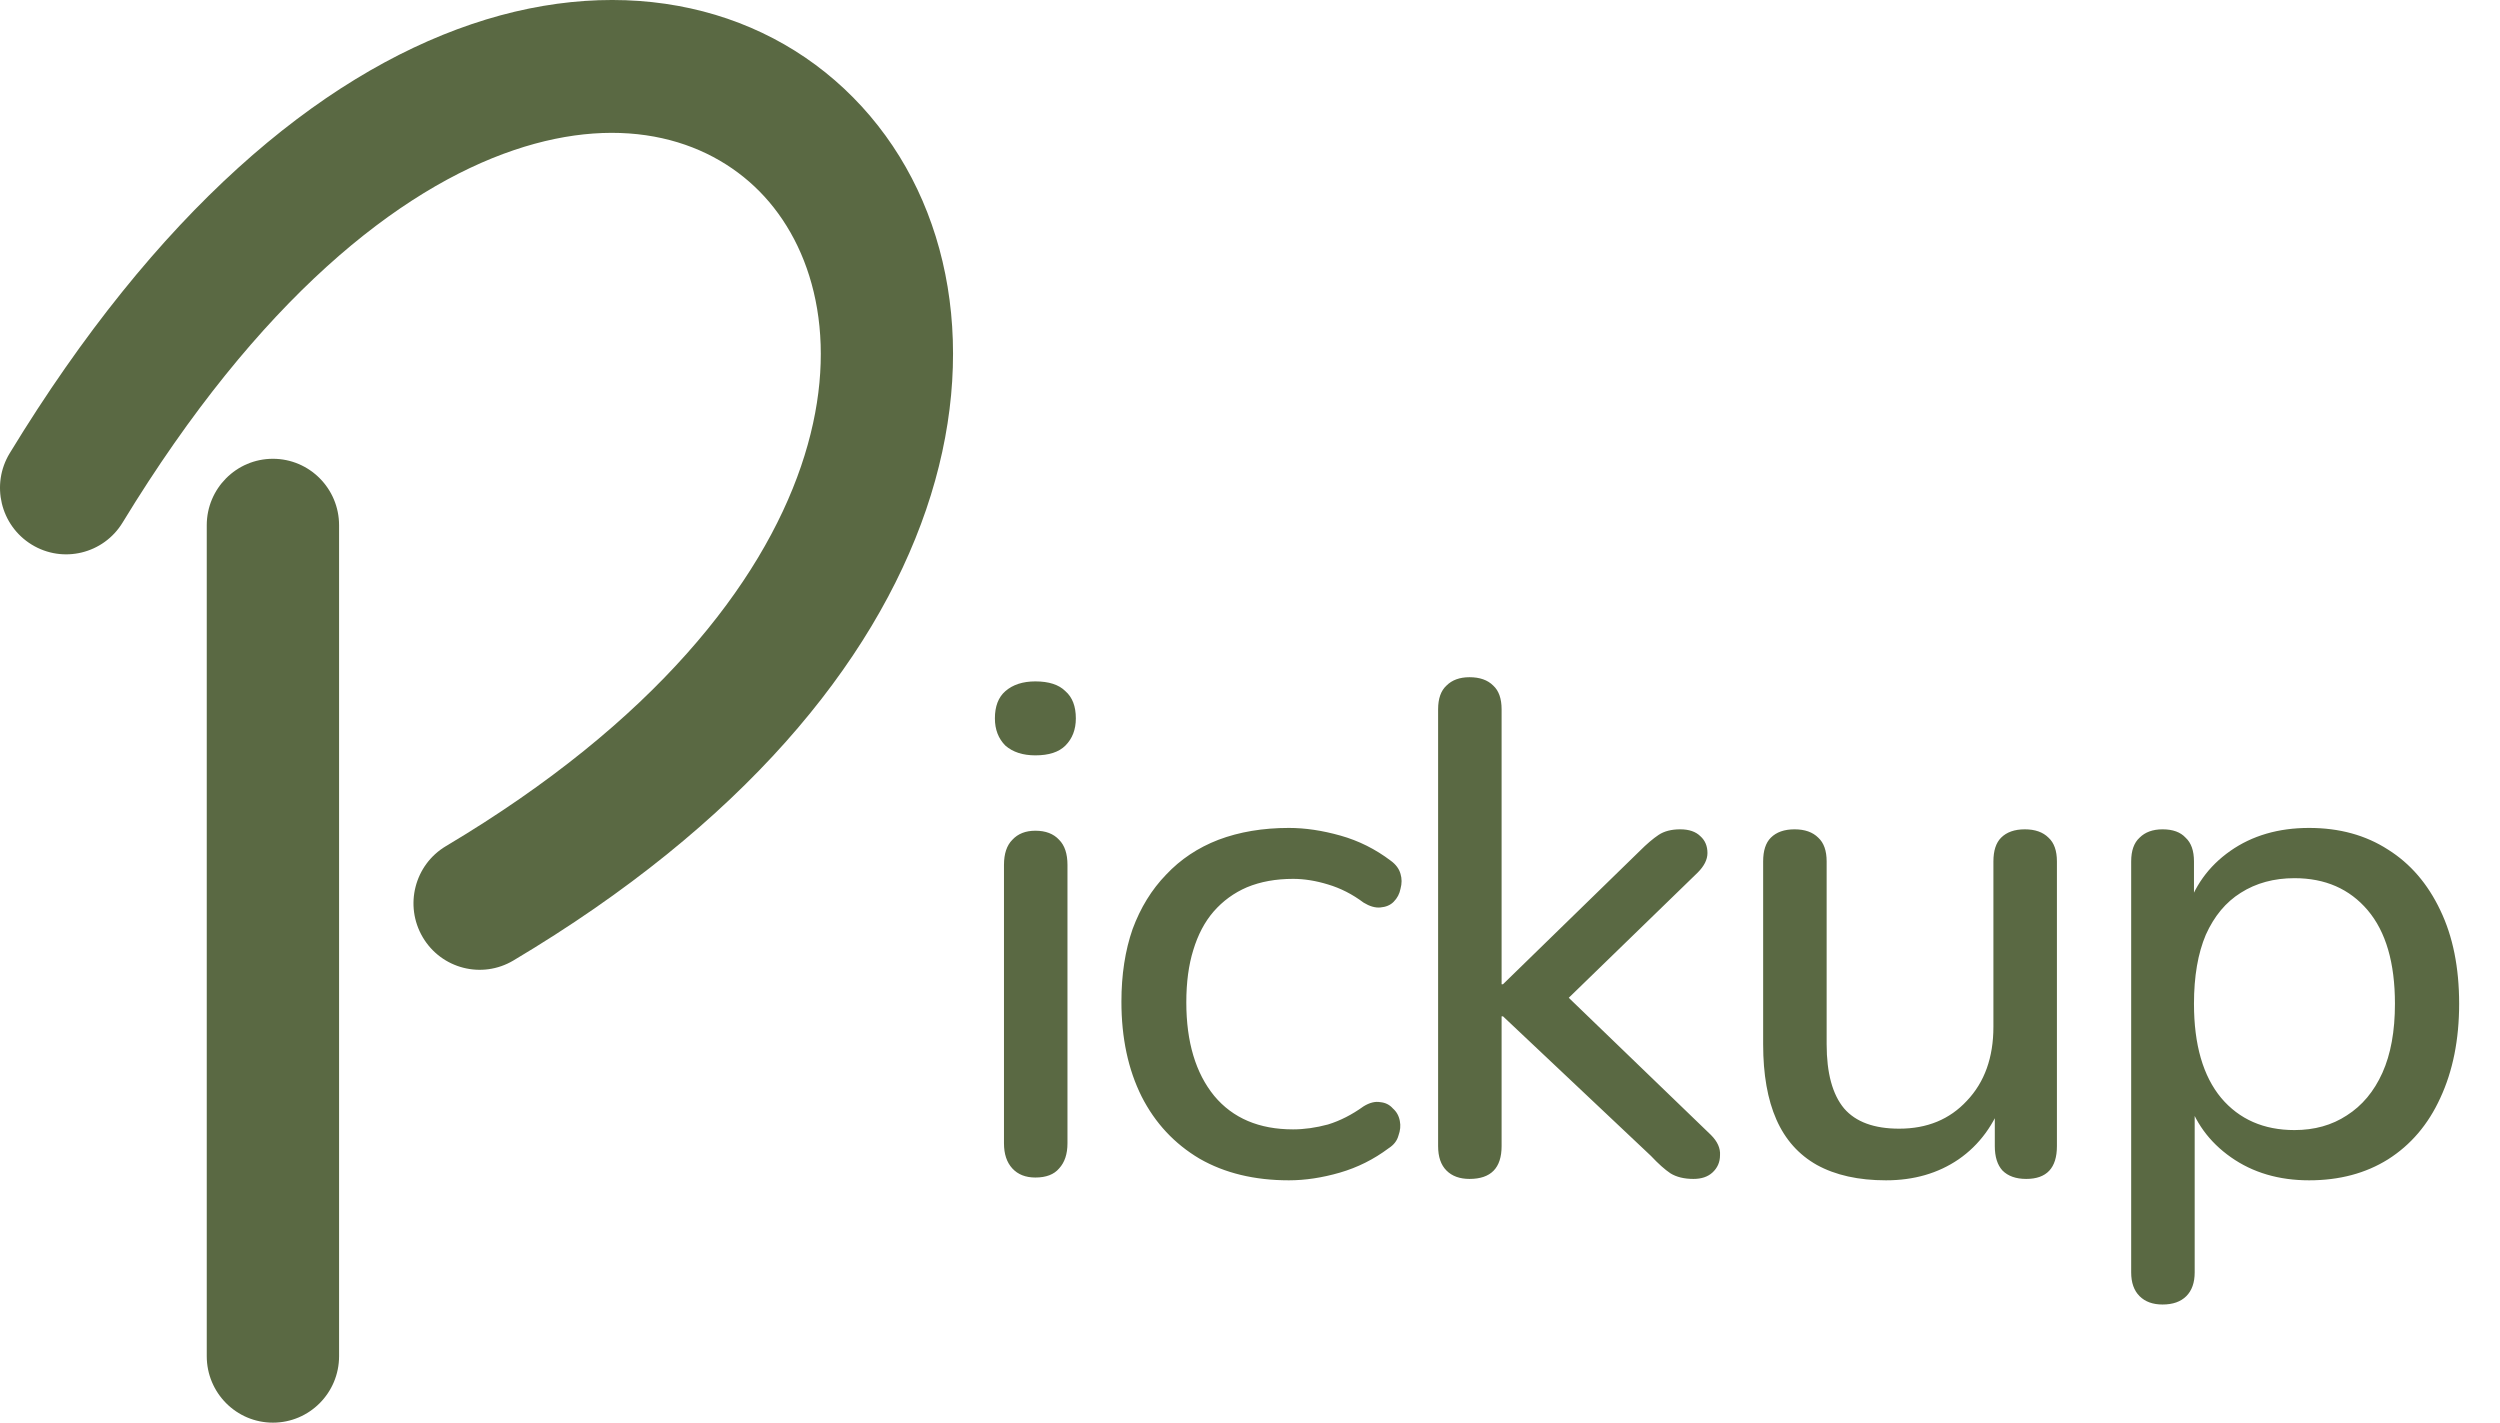 <svg width="181" height="103" viewBox="0 0 181 103" fill="none" xmlns="http://www.w3.org/2000/svg">
<path d="M37.199 10.872C28.944 13.671 18.771 21.581 8.876 37.833C7.496 40.1 4.548 40.814 2.291 39.427C0.034 38.04 -0.676 35.078 0.705 32.81C11.31 15.391 23.042 5.514 34.135 1.752C45.351 -2.052 55.81 0.518 62.399 7.719C68.923 14.85 70.884 25.677 67.052 36.896C63.222 48.107 53.683 59.711 37.168 69.541C34.892 70.896 31.954 70.141 30.606 67.854C29.258 65.567 30.009 62.615 32.285 61.26C47.423 52.249 55.093 42.254 57.991 33.771C60.887 25.294 59.094 18.33 55.346 14.233C51.663 10.207 45.331 8.114 37.199 10.872Z" fill="#5A6943"/>
<path d="M19.759 33.216C22.404 33.216 24.549 35.371 24.549 38.029L24.549 98.187C24.549 100.845 22.404 103 19.759 103C17.113 103 14.969 100.845 14.969 98.187L14.969 38.029C14.969 35.371 17.113 33.216 19.759 33.216Z" fill="#5A6943"/>
<path d="M74.961 85.253C74.254 85.253 73.698 85.034 73.294 84.596C72.89 84.158 72.688 83.552 72.688 82.777V62.62C72.688 61.811 72.89 61.205 73.294 60.801C73.698 60.363 74.254 60.144 74.961 60.144C75.702 60.144 76.275 60.363 76.679 60.801C77.083 61.205 77.285 61.811 77.285 62.62V82.777C77.285 83.552 77.083 84.158 76.679 84.596C76.309 85.034 75.736 85.253 74.961 85.253ZM74.961 54.688C74.052 54.688 73.328 54.452 72.789 53.981C72.284 53.475 72.031 52.819 72.031 52.01C72.031 51.135 72.284 50.478 72.789 50.04C73.328 49.569 74.052 49.333 74.961 49.333C75.938 49.333 76.662 49.569 77.134 50.04C77.639 50.478 77.891 51.135 77.891 52.01C77.891 52.819 77.639 53.475 77.134 53.981C76.662 54.452 75.938 54.688 74.961 54.688ZM93.316 85.455C90.823 85.455 88.668 84.933 86.849 83.889C85.03 82.811 83.632 81.312 82.656 79.392C81.679 77.439 81.191 75.149 81.191 72.522C81.191 70.568 81.46 68.817 81.999 67.267C82.572 65.718 83.38 64.405 84.424 63.327C85.468 62.215 86.731 61.373 88.213 60.801C89.729 60.228 91.429 59.942 93.316 59.942C94.494 59.942 95.74 60.127 97.054 60.498C98.368 60.868 99.58 61.474 100.691 62.316C101.062 62.586 101.298 62.906 101.399 63.276C101.5 63.613 101.5 63.967 101.399 64.337C101.331 64.708 101.163 65.028 100.894 65.297C100.658 65.533 100.338 65.668 99.934 65.701C99.563 65.735 99.159 65.617 98.721 65.348C97.913 64.742 97.054 64.304 96.145 64.034C95.269 63.765 94.427 63.63 93.619 63.63C92.373 63.63 91.261 63.832 90.284 64.236C89.341 64.64 88.533 65.23 87.859 66.004C87.219 66.745 86.731 67.672 86.394 68.783C86.058 69.861 85.889 71.124 85.889 72.572C85.889 75.435 86.563 77.691 87.91 79.342C89.257 80.958 91.16 81.767 93.619 81.767C94.427 81.767 95.269 81.649 96.145 81.413C97.02 81.144 97.879 80.706 98.721 80.1C99.159 79.83 99.563 79.729 99.934 79.796C100.304 79.83 100.607 79.982 100.843 80.251C101.112 80.487 101.281 80.79 101.348 81.16C101.416 81.497 101.382 81.851 101.247 82.221C101.146 82.592 100.91 82.895 100.54 83.131C99.462 83.939 98.283 84.528 97.004 84.899C95.724 85.269 94.494 85.455 93.316 85.455ZM106.392 85.354C105.685 85.354 105.129 85.152 104.725 84.747C104.321 84.343 104.119 83.754 104.119 82.979V51.354C104.119 50.579 104.321 50.007 104.725 49.636C105.129 49.232 105.685 49.03 106.392 49.03C107.133 49.03 107.706 49.232 108.11 49.636C108.514 50.007 108.716 50.579 108.716 51.354V71.259H108.817L118.719 61.609C119.224 61.104 119.679 60.717 120.083 60.447C120.487 60.178 121.009 60.043 121.649 60.043C122.289 60.043 122.778 60.212 123.114 60.548C123.451 60.851 123.62 61.256 123.62 61.761C123.62 62.232 123.384 62.704 122.912 63.175L112.404 73.38V71.107L123.872 82.171C124.344 82.642 124.563 83.131 124.529 83.636C124.529 84.141 124.344 84.562 123.973 84.899C123.636 85.202 123.182 85.354 122.609 85.354C121.936 85.354 121.38 85.219 120.942 84.95C120.538 84.68 120.066 84.259 119.527 83.686L108.817 73.582H108.716V82.979C108.716 84.562 107.942 85.354 106.392 85.354ZM136.543 85.455C134.556 85.455 132.889 85.084 131.542 84.343C130.228 83.602 129.252 82.508 128.612 81.059C127.972 79.611 127.652 77.793 127.652 75.603V62.367C127.652 61.592 127.837 61.02 128.207 60.649C128.612 60.245 129.184 60.043 129.925 60.043C130.666 60.043 131.239 60.245 131.643 60.649C132.047 61.02 132.249 61.592 132.249 62.367V75.603C132.249 77.691 132.67 79.241 133.512 80.251C134.354 81.228 135.684 81.716 137.503 81.716C139.524 81.716 141.157 81.043 142.404 79.695C143.683 78.348 144.323 76.563 144.323 74.34V62.367C144.323 61.592 144.509 61.02 144.879 60.649C145.283 60.245 145.856 60.043 146.597 60.043C147.338 60.043 147.91 60.245 148.314 60.649C148.719 61.02 148.921 61.592 148.921 62.367V82.979C148.921 84.562 148.18 85.354 146.698 85.354C145.957 85.354 145.384 85.152 144.98 84.747C144.61 84.343 144.424 83.754 144.424 82.979V78.584L145.081 79.443C144.408 81.396 143.313 82.895 141.797 83.939C140.315 84.95 138.564 85.455 136.543 85.455ZM156.571 94.447C155.864 94.447 155.308 94.245 154.904 93.841C154.5 93.437 154.297 92.864 154.297 92.123V62.367C154.297 61.592 154.5 61.02 154.904 60.649C155.308 60.245 155.864 60.043 156.571 60.043C157.312 60.043 157.868 60.245 158.238 60.649C158.642 61.02 158.844 61.592 158.844 62.367V66.964L158.289 66.055C158.827 64.203 159.888 62.721 161.471 61.609C163.054 60.498 164.957 59.942 167.18 59.942C169.369 59.942 171.272 60.464 172.889 61.508C174.505 62.519 175.768 63.984 176.678 65.903C177.587 67.79 178.042 70.046 178.042 72.673C178.042 75.266 177.587 77.54 176.678 79.493C175.802 81.413 174.539 82.895 172.889 83.939C171.272 84.95 169.369 85.455 167.18 85.455C164.991 85.455 163.105 84.899 161.522 83.787C159.939 82.676 158.878 81.211 158.339 79.392H158.895V92.123C158.895 92.864 158.693 93.437 158.289 93.841C157.884 94.245 157.312 94.447 156.571 94.447ZM166.119 81.817C167.567 81.817 168.83 81.464 169.908 80.756C171.02 80.049 171.878 79.022 172.485 77.675C173.091 76.327 173.394 74.66 173.394 72.673C173.394 69.709 172.737 67.453 171.424 65.903C170.11 64.354 168.342 63.58 166.119 63.58C164.637 63.58 163.341 63.933 162.229 64.64C161.151 65.314 160.309 66.324 159.703 67.672C159.131 69.019 158.844 70.686 158.844 72.673C158.844 75.637 159.501 77.91 160.815 79.493C162.128 81.043 163.896 81.817 166.119 81.817Z" fill="#5A6943"/>
</svg>
